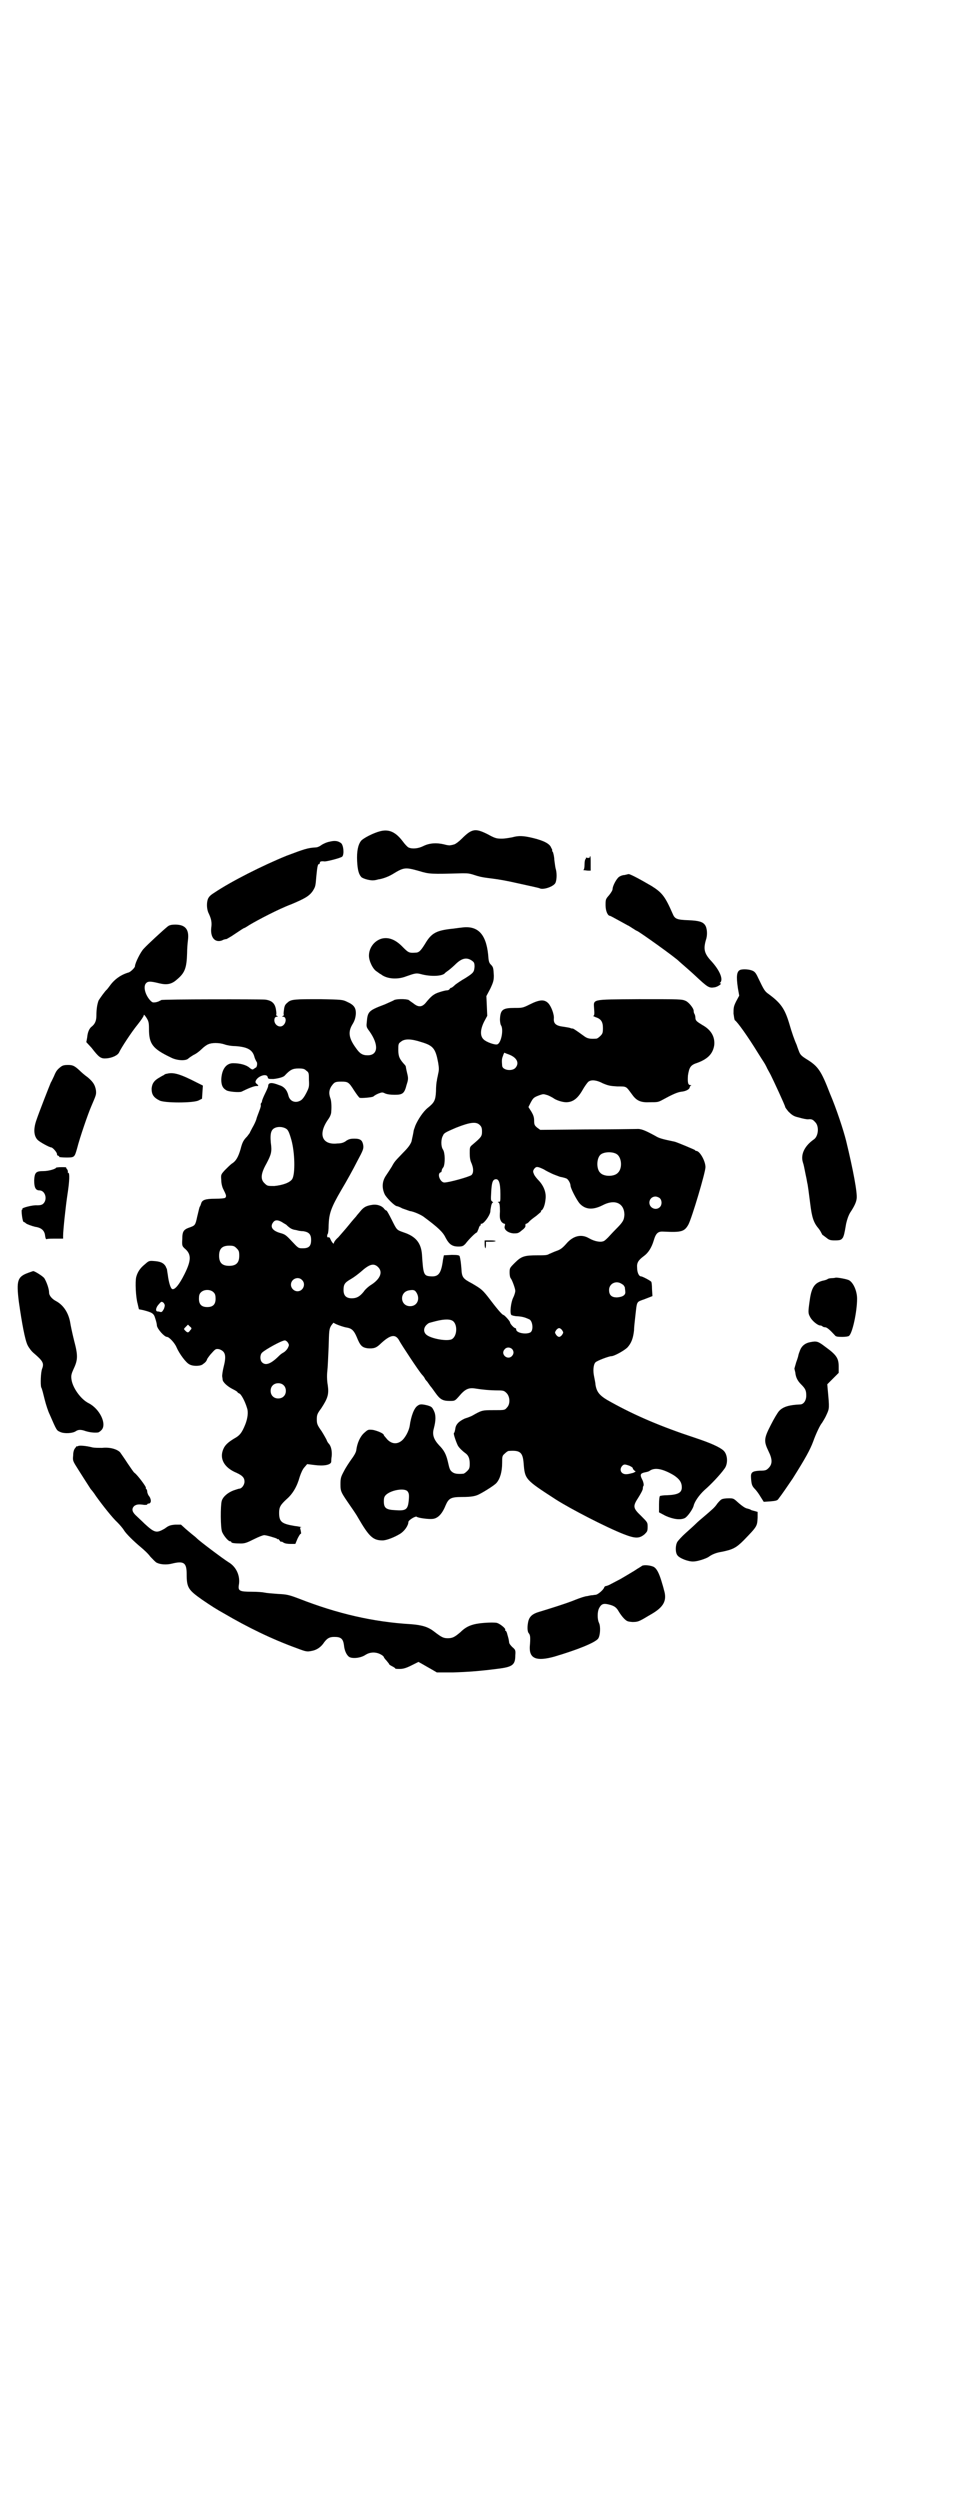 <?xml version="1.0" standalone="no"?>
<!DOCTYPE svg PUBLIC "-//W3C//DTD SVG 20010904//EN"
 "http://www.w3.org/TR/2001/REC-SVG-20010904/DTD/svg10.dtd">
<svg version="1.0" xmlns="http://www.w3.org/2000/svg"
 width="1100pt" height="2850pt" viewBox="0 0 1100 2850"
 preserveAspectRatio="xMidYMid meet">
<g transform="translate(0,2850) scale(0.5,-0.5)"
fill="#000000" stroke="none">
<path d="M868 3805 c-16 -4 -39 -16 -44 -22 -7 -9 -10 -24 -9 -46 1 -21 4 -31
10 -37 5 -4 21 -8 28 -7 2 0 7 1 10 2 9 1 23 6 33 12 26 16 29 16 61 7 23 -7
27 -7 98 -5 14 0 16 0 34 -6 10 -3 18 -4 34 -6 16 -2 33 -5 55 -10 41 -9 50
-11 53 -12 8 -5 34 4 37 13 3 8 3 23 0 32 -1 4 -2 13 -3 20 0 6 -2 14 -3 17
-2 2 -2 4 -2 4 1 0 0 3 -2 6 -3 9 -16 16 -40 22 -24 6 -35 6 -49 2 -6 -1 -16
-3 -23 -3 -12 0 -15 0 -33 10 -28 14 -36 13 -59 -10 -7 -7 -14 -12 -17 -13 -3
-1 -7 -2 -9 -2 -1 -1 -8 0 -15 2 -17 4 -33 3 -47 -4 -12 -6 -26 -7 -34 -3 -2
1 -8 7 -13 14 -16 21 -31 28 -51 23z"/>
<path d="M752 3781 c-6 -1 -15 -5 -19 -8 -4 -3 -9 -5 -12 -5 -19 -1 -27 -4
-67 -19 -54 -22 -126 -58 -166 -85 -8 -5 -12 -9 -14 -15 -3 -10 -2 -24 3 -33
5 -11 7 -19 5 -32 -2 -22 9 -34 25 -28 3 2 8 3 10 3 2 1 7 4 12 7 21 14 27 18
28 18 1 0 6 3 12 7 20 12 68 37 95 47 31 13 42 19 50 31 6 10 6 10 8 34 2 20
3 27 6 27 1 0 2 1 2 3 0 3 3 4 11 3 6 0 37 8 40 11 5 5 3 27 -3 31 -7 5 -14 6
-26 3z"/>
<path d="M1346 3746 c0 -2 -2 -2 -5 -2 -3 1 -4 1 -4 0 1 -1 0 -2 -1 -3 -1 -1
-2 -6 -2 -12 0 -7 -1 -11 -2 -12 -2 0 -1 -1 1 -1 2 0 6 -1 10 -1 l5 0 0 16 c0
10 0 17 -1 17 -1 0 -1 -1 -1 -2z"/>
<path d="M1434 3707 c-1 0 -4 -1 -9 -2 -4 0 -9 -2 -12 -4 -6 -4 -15 -21 -15
-28 0 -3 -4 -9 -8 -14 -8 -9 -8 -10 -8 -23 0 -13 5 -24 10 -24 1 0 10 -5 21
-11 11 -6 20 -11 20 -11 1 0 5 -3 10 -6 5 -3 9 -6 10 -6 3 0 90 -62 97 -70 1
-1 8 -7 16 -14 8 -7 17 -15 19 -17 31 -29 33 -30 46 -28 7 1 18 9 13 9 -2 0
-2 1 0 2 7 8 -2 28 -20 48 -17 18 -19 28 -13 49 4 11 3 27 -2 34 -5 7 -13 10
-38 11 -27 1 -31 3 -36 15 -17 39 -24 48 -48 63 -29 17 -52 29 -53 27z"/>
<path d="M383 3588 c-9 -7 -47 -42 -55 -51 -7 -7 -20 -33 -20 -40 0 -3 -9 -12
-14 -14 -18 -5 -33 -16 -43 -30 -3 -4 -6 -8 -7 -9 -4 -3 -16 -20 -19 -25 -3
-8 -5 -19 -5 -34 0 -12 -3 -19 -10 -25 -6 -4 -10 -13 -11 -25 l-2 -11 12 -13
c17 -22 21 -25 34 -24 13 1 26 7 29 14 4 9 28 46 42 63 8 10 14 19 14 21 0 3
2 1 6 -5 5 -8 6 -11 6 -26 0 -34 8 -45 50 -65 13 -7 33 -8 39 -3 2 2 8 6 13 9
5 2 13 8 18 13 5 5 12 10 15 11 8 4 25 4 37 0 5 -2 16 -4 25 -4 29 -2 40 -9
44 -26 1 -3 3 -7 4 -9 3 -2 2 -12 -1 -14 -1 0 -3 -2 -5 -3 -2 -2 -4 -2 -10 3
-7 6 -21 10 -37 10 -16 0 -26 -14 -27 -37 0 -13 3 -20 12 -25 5 -3 28 -5 34
-3 16 8 29 13 34 13 5 0 6 0 2 4 -2 1 -4 4 -4 5 1 12 26 22 28 11 1 -4 2 -4
13 -4 10 1 23 4 26 8 12 13 18 16 31 16 11 0 14 -1 18 -5 6 -4 6 -6 6 -21 1
-16 0 -18 -6 -30 -4 -8 -9 -15 -13 -17 -12 -7 -25 -2 -28 12 -3 12 -10 20 -21
23 -17 7 -25 6 -25 -2 0 -2 -3 -9 -7 -17 -4 -8 -7 -16 -7 -17 0 -2 -1 -4 -2
-5 -1 -1 -1 -2 -1 -4 1 -2 -1 -8 -3 -13 -2 -6 -6 -15 -7 -20 -2 -6 -6 -14 -9
-19 -3 -6 -6 -11 -6 -12 0 0 -3 -4 -6 -8 -8 -8 -11 -13 -15 -29 -5 -17 -10
-27 -20 -33 -4 -3 -11 -10 -16 -15 -9 -10 -9 -10 -8 -23 0 -7 2 -15 4 -19 8
-16 8 -17 5 -21 -2 -1 -10 -2 -23 -2 -23 0 -30 -3 -32 -11 -1 -3 -2 -6 -3 -7
-1 -2 -1 -2 -6 -23 -4 -19 -5 -20 -16 -24 -15 -5 -18 -9 -18 -27 -1 -15 0 -16
5 -21 16 -13 16 -27 0 -59 -12 -24 -22 -36 -28 -34 -4 2 -8 16 -10 32 -1 7 -2
12 -2 13 0 1 -2 4 -3 7 -5 8 -12 11 -27 12 -11 1 -12 0 -21 -8 -10 -8 -16 -17
-19 -28 -3 -11 -1 -47 3 -61 l3 -13 10 -2 c19 -5 24 -7 27 -18 2 -6 4 -13 4
-17 1 -8 17 -26 23 -26 5 0 18 -14 22 -24 6 -14 22 -36 30 -39 7 -4 23 -4 29
0 7 5 9 7 11 13 2 3 6 9 11 14 8 9 9 9 16 8 15 -5 17 -15 10 -42 -2 -8 -3 -17
-3 -19 0 -2 1 -6 1 -8 0 -6 11 -16 23 -22 6 -3 11 -6 11 -7 0 -1 2 -2 4 -3 4
-1 13 -17 18 -34 3 -9 1 -23 -4 -36 -8 -20 -13 -26 -26 -33 -13 -8 -20 -14
-24 -23 -10 -22 1 -43 30 -55 13 -6 18 -11 18 -20 0 -7 -6 -16 -12 -16 -1 0
-7 -2 -13 -4 -13 -5 -24 -14 -27 -24 -3 -11 -3 -62 1 -71 4 -9 14 -21 18 -21
2 0 3 -1 3 -2 0 -2 8 -3 22 -3 9 0 14 2 30 10 10 5 20 9 23 9 5 0 25 -6 29 -8
1 -2 2 -2 2 -1 0 1 2 0 4 -3 2 -3 4 -4 4 -3 0 1 2 0 5 -2 3 -2 9 -3 16 -3 l11
0 5 12 c3 6 6 11 7 11 2 -1 1 5 -1 13 -1 1 1 2 3 2 1 0 -6 2 -16 3 -29 5 -35
9 -35 30 0 13 3 18 17 31 14 12 24 29 30 51 3 9 7 18 11 22 l6 7 16 -2 c22 -3
39 0 39 8 0 1 0 7 1 12 1 11 -1 23 -7 29 -2 2 -4 6 -5 9 -1 2 -6 11 -11 19
-10 14 -11 17 -11 27 0 10 1 13 10 25 15 23 18 32 15 53 -2 11 -2 24 -1 32 1
8 2 33 3 55 1 37 1 41 6 49 3 4 5 7 6 6 1 -2 22 -10 31 -11 10 -2 15 -7 21
-21 8 -20 12 -24 25 -26 14 -1 19 1 27 8 25 24 37 26 46 8 5 -9 43 -67 51 -76
4 -4 7 -9 7 -10 0 0 2 -3 5 -6 2 -3 5 -7 7 -10 2 -2 7 -9 12 -16 10 -14 16
-18 32 -18 12 0 12 0 21 10 15 18 23 21 40 18 12 -2 31 -4 50 -4 12 0 14 -1
19 -6 8 -8 9 -25 1 -33 -5 -6 -5 -6 -30 -6 -27 0 -27 0 -50 -13 -2 -1 -9 -4
-16 -6 -13 -6 -21 -13 -22 -24 -1 -5 -2 -9 -3 -9 -2 -1 5 -21 9 -29 3 -5 10
-12 17 -17 7 -5 10 -12 10 -24 0 -10 -1 -12 -6 -17 -3 -3 -7 -6 -9 -6 -13 -1
-20 0 -25 4 -5 4 -6 6 -10 24 -4 17 -9 26 -20 37 -12 13 -16 24 -12 38 5 19 5
31 0 41 -4 8 -5 9 -15 12 -13 3 -17 3 -22 -1 -8 -5 -15 -24 -18 -46 -2 -12
-11 -29 -20 -35 -10 -7 -21 -6 -31 4 -4 5 -8 9 -8 10 0 4 -15 10 -25 12 -11 1
-11 1 -20 -7 -9 -8 -16 -23 -18 -40 -1 -5 -5 -12 -11 -20 -5 -7 -13 -19 -17
-27 -7 -13 -8 -16 -8 -30 0 -17 1 -18 23 -50 7 -10 15 -22 17 -26 25 -43 34
-52 56 -52 9 0 27 7 40 15 10 6 19 19 19 27 0 4 16 14 19 12 3 -3 28 -6 36 -5
12 1 22 11 30 31 7 16 12 19 37 19 23 0 32 2 41 7 10 5 34 20 38 25 8 9 13 25
13 46 0 14 0 16 6 21 3 3 7 6 9 6 26 2 32 -3 34 -28 3 -37 3 -37 74 -83 33
-21 114 -63 155 -79 26 -10 35 -10 47 0 6 6 7 7 7 17 0 10 0 10 -15 25 -19 18
-19 22 -6 42 5 8 10 17 10 20 0 3 1 6 1 6 2 0 1 9 -3 16 -5 10 -3 13 6 15 5 1
10 2 12 4 12 8 30 4 54 -10 14 -9 19 -17 19 -28 0 -12 -8 -17 -34 -18 -7 0
-15 -1 -16 -2 -1 -1 -2 -8 -2 -19 l0 -18 15 -8 c18 -8 34 -10 44 -5 6 3 18 20
20 28 2 9 12 24 25 36 14 12 35 34 45 48 9 11 8 33 -2 42 -9 8 -29 17 -65 29
-76 25 -135 50 -191 81 -26 14 -33 22 -36 40 0 4 -2 12 -3 18 -3 13 -2 28 3
33 4 4 31 14 36 14 7 0 30 13 37 20 9 10 13 21 15 39 0 8 2 23 3 33 4 35 2 31
21 38 l18 7 -1 16 c0 9 -1 17 -2 17 -3 3 -20 12 -23 12 -5 0 -9 9 -9 20 -1 11
3 17 15 26 10 7 18 19 23 36 5 17 10 21 23 20 40 -2 47 0 56 16 8 15 39 119
39 131 0 14 -13 37 -21 37 -1 0 -3 1 -3 2 -1 1 -39 17 -46 19 -29 6 -36 8 -44
13 -24 13 -33 17 -44 16 -6 0 -58 -1 -115 -1 l-104 -1 -7 5 c-6 5 -7 7 -7 16
0 8 -2 13 -6 20 l-7 11 5 10 c6 11 7 12 20 17 9 3 9 3 19 0 5 -2 10 -5 12 -6
6 -5 21 -10 30 -10 15 0 26 8 37 27 5 9 11 17 13 19 6 6 19 5 34 -3 12 -5 16
-6 33 -7 22 0 19 1 34 -19 10 -14 20 -18 40 -17 18 0 19 0 30 6 20 11 33 17
42 18 11 1 19 6 19 10 0 1 1 3 3 4 1 0 1 1 -1 1 -6 0 -7 6 -6 22 3 19 6 24 22
29 24 9 35 21 38 40 2 19 -7 35 -27 46 -13 8 -16 10 -16 17 0 3 -1 7 -3 10 -1
3 -1 5 -1 6 0 5 -11 19 -18 22 -9 4 -11 4 -107 4 -113 -1 -103 1 -102 -24 1
-11 0 -14 -2 -14 -2 0 1 -1 5 -3 13 -4 17 -11 17 -25 0 -11 -1 -13 -6 -18 -3
-3 -7 -6 -9 -6 -14 -1 -20 0 -27 5 -22 16 -27 19 -28 18 0 0 -2 0 -4 1 -2 1
-9 2 -15 3 -18 2 -24 7 -23 19 1 9 -6 28 -13 35 -9 9 -20 8 -42 -3 -16 -8 -17
-8 -35 -8 -27 0 -32 -4 -33 -26 0 -5 1 -11 2 -13 7 -9 1 -41 -8 -44 -5 -2 -25
5 -31 11 -9 8 -8 23 1 41 l7 13 -1 23 -1 22 9 17 c7 15 8 19 8 30 -1 17 -1 19
-7 25 -4 4 -5 8 -6 23 -5 47 -24 67 -62 61 -3 0 -14 -2 -25 -3 -32 -4 -43 -10
-57 -34 -10 -16 -14 -20 -22 -20 -14 -1 -16 0 -28 12 -17 18 -33 24 -49 20
-17 -5 -29 -21 -29 -39 0 -12 9 -31 18 -36 4 -3 8 -6 9 -6 13 -11 38 -13 58
-5 20 7 23 8 34 5 22 -6 50 -5 55 3 1 1 4 3 8 6 4 3 12 10 17 15 14 13 25 15
37 6 4 -3 5 -5 5 -13 -1 -12 -2 -14 -21 -26 -9 -5 -19 -12 -23 -15 -4 -4 -8
-7 -9 -7 -1 0 -3 -1 -4 -3 -1 -2 -4 -3 -7 -3 -2 0 -10 -2 -16 -4 -13 -4 -19
-9 -32 -25 -8 -9 -16 -10 -27 -1 -4 3 -9 6 -11 8 -6 3 -31 3 -35 -1 -2 -1 -11
-5 -20 -9 -37 -14 -39 -16 -41 -41 -1 -9 -1 -11 6 -20 22 -31 20 -55 -4 -55
-12 0 -18 4 -27 17 -16 22 -18 36 -8 53 5 8 7 14 8 23 1 15 -4 22 -20 29 -10
5 -13 5 -60 6 -59 0 -68 0 -76 -8 -5 -4 -7 -7 -8 -17 -1 -6 -1 -11 0 -11 0 0
0 -1 -2 -2 -3 -2 -3 -2 0 -2 7 0 8 -11 2 -18 -9 -11 -26 1 -21 15 1 2 3 3 5 3
3 0 3 0 0 2 -2 1 -2 2 -2 2 1 0 1 5 0 11 -2 15 -9 22 -25 24 -12 1 -232 1
-237 -1 -2 -1 -3 -2 -4 -2 -1 -1 -4 -2 -8 -3 -7 -1 -8 -1 -13 4 -12 13 -17 33
-9 40 4 4 10 4 30 -1 17 -4 28 -2 40 9 18 15 22 26 23 60 0 9 1 22 2 30 3 24
-6 35 -29 35 -8 0 -13 -1 -17 -4z m579 -264 c27 -8 32 -15 38 -47 2 -12 2 -17
0 -25 -1 -6 -3 -13 -3 -16 -1 -3 -2 -14 -2 -24 -1 -21 -4 -26 -19 -38 -10 -8
-22 -26 -28 -40 -2 -6 -4 -11 -4 -12 0 -2 -3 -16 -5 -25 -3 -7 -7 -13 -19 -25
-18 -19 -19 -19 -26 -32 -3 -5 -9 -14 -13 -20 -9 -13 -10 -28 -3 -43 4 -8 23
-27 28 -27 1 0 7 -2 12 -5 6 -2 14 -5 17 -6 9 -1 27 -9 33 -14 31 -23 43 -34
49 -47 8 -15 15 -20 29 -20 9 0 11 1 16 6 10 13 24 26 26 26 1 0 2 4 4 8 1 4
3 8 4 8 1 0 2 1 1 2 -1 1 0 2 2 2 5 0 18 17 20 27 0 3 1 9 2 14 1 4 2 7 4 7 1
0 0 1 -2 3 -3 2 -3 4 -2 21 1 20 3 27 8 29 9 3 13 -6 13 -34 0 -15 0 -17 -3
-17 -3 0 -4 0 -1 -2 2 -1 3 -6 3 -20 -1 -15 0 -18 3 -23 2 -3 6 -5 7 -5 2 0 2
-1 1 -5 -3 -8 7 -16 20 -17 9 0 11 0 19 7 7 5 9 9 8 11 0 2 0 4 2 4 1 0 4 2 6
4 2 3 10 9 17 14 7 6 12 10 11 10 -1 0 -1 1 0 2 5 2 9 14 10 26 2 15 -4 30
-15 42 -4 4 -9 10 -11 14 -3 7 -3 8 0 13 5 6 7 6 22 -1 6 -4 15 -8 19 -10 4
-2 13 -5 18 -7 6 -1 13 -3 15 -4 4 -2 9 -11 9 -16 0 -6 14 -33 21 -41 13 -14
30 -15 52 -4 28 15 50 5 50 -22 -1 -12 -3 -16 -20 -33 -8 -8 -15 -16 -17 -18
-2 -2 -6 -6 -9 -8 -7 -4 -21 -2 -35 6 -17 10 -36 6 -52 -13 -8 -9 -13 -13 -22
-16 -6 -2 -14 -6 -17 -7 -4 -3 -11 -3 -26 -3 -30 0 -37 -2 -52 -17 -12 -12
-12 -12 -12 -23 0 -5 1 -11 3 -13 3 -4 10 -23 10 -28 0 -3 -2 -10 -5 -16 -5
-10 -8 -35 -4 -39 1 -1 8 -3 15 -3 12 -1 17 -3 26 -7 8 -4 10 -26 2 -30 -10
-5 -32 -1 -32 7 0 2 -1 3 -2 3 -3 0 -12 10 -12 13 0 3 -13 17 -15 17 -2 0 -10
8 -29 33 -19 25 -21 26 -43 39 -21 11 -23 14 -24 34 -1 12 -2 21 -4 28 -1 2
-4 3 -18 3 l-18 -1 -2 -10 c-4 -31 -10 -39 -27 -38 -17 1 -18 3 -21 50 -2 26
-14 41 -41 50 -17 6 -16 5 -28 29 -6 12 -11 21 -12 21 -1 0 -4 2 -6 5 -5 6
-16 10 -27 8 -13 -2 -19 -5 -27 -15 -4 -5 -8 -9 -9 -11 -1 -1 -9 -10 -17 -20
-8 -10 -19 -22 -24 -28 -6 -5 -10 -11 -10 -13 0 -4 -5 2 -8 9 -1 3 -3 5 -5 4
-3 -1 -3 5 -1 8 1 1 2 10 2 20 1 26 5 39 29 80 12 20 28 49 36 65 14 26 15 29
14 37 -2 11 -6 15 -20 15 -9 0 -13 -1 -19 -5 -5 -4 -11 -6 -20 -6 -35 -4 -45
21 -21 55 5 7 7 13 7 18 1 13 0 25 -2 30 -4 11 -3 19 2 27 7 10 9 11 23 11 15
0 17 -1 29 -20 6 -9 11 -16 13 -17 5 -1 28 1 31 3 2 2 7 5 12 7 8 3 9 3 15 0
5 -2 12 -3 22 -3 18 0 22 3 27 23 4 12 4 15 1 27 -2 8 -3 15 -3 15 0 0 -1 2
-2 3 -12 13 -15 19 -15 34 0 13 0 15 6 19 8 7 23 7 47 -1z m199 -28 c19 -7 25
-20 15 -31 -8 -8 -29 -5 -30 5 -1 12 -1 16 2 23 1 4 3 7 3 7 0 0 4 -2 10 -4z
m-66 -161 c4 -4 5 -7 5 -15 0 -11 -2 -13 -22 -30 -6 -5 -6 -6 -6 -19 0 -10 1
-17 4 -23 5 -12 5 -22 0 -27 -5 -4 -51 -17 -62 -17 -9 0 -17 19 -9 23 2 0 3 2
3 4 0 2 2 6 4 8 4 8 4 32 -1 40 -5 7 -5 24 0 32 2 6 7 8 30 18 33 13 46 14 54
6z m-439 -11 c3 -4 5 -9 9 -23 8 -29 9 -77 2 -89 -5 -8 -21 -14 -41 -16 -15 0
-16 0 -22 6 -10 9 -9 22 4 45 11 21 13 27 10 48 -2 23 1 32 14 35 9 2 20 -1
24 -6z m751 -55 c12 -7 14 -33 3 -43 -8 -9 -32 -9 -40 0 -9 8 -9 32 0 41 7 7
27 8 37 2z m99 -101 c5 -5 5 -15 0 -20 -9 -9 -24 -2 -24 10 0 8 6 14 14 14 3
0 8 -2 10 -4z m-863 -54 c3 -2 8 -5 10 -6 7 -7 12 -10 16 -11 2 -1 6 -1 9 -2
3 -1 9 -2 14 -2 13 -2 18 -7 18 -20 0 -14 -5 -19 -19 -19 -10 0 -10 0 -25 16
-14 15 -16 16 -27 19 -17 5 -24 14 -15 25 4 5 10 5 19 0z m-103 -60 c5 -5 6
-7 6 -17 0 -16 -7 -23 -23 -23 -16 0 -23 7 -23 23 0 16 7 23 23 23 10 0 12 -1
17 -6z m323 -43 c11 -11 5 -26 -14 -39 -7 -4 -16 -12 -19 -17 -9 -11 -16 -15
-27 -15 -13 0 -19 6 -19 19 0 13 3 17 17 25 7 4 16 11 22 16 20 18 30 21 40
11z m-174 -29 c10 -9 3 -26 -10 -26 -8 0 -15 7 -15 15 0 13 16 20 25 11z m731
-10 c3 -1 5 -5 6 -7 0 -2 1 -7 1 -10 1 -7 -5 -12 -19 -13 -12 0 -18 5 -18 17
0 15 17 23 30 13z m-932 -19 c3 -3 4 -7 4 -14 0 -13 -6 -19 -19 -19 -13 0 -19
6 -19 19 0 7 1 11 4 14 7 8 23 8 30 0z m463 -1 c8 -14 1 -30 -15 -30 -23 0
-25 32 -3 36 11 2 14 1 18 -6z m-575 -28 c0 -2 -1 -7 -3 -10 -3 -5 -4 -6 -8
-5 -2 1 -5 1 -6 1 -5 1 -3 10 4 17 5 6 6 6 10 3 1 -1 3 -4 3 -6z m659 -37 c9
-9 8 -31 -2 -39 -8 -8 -52 0 -61 10 -6 6 -5 15 1 21 3 3 6 5 7 5 0 0 7 2 15 4
20 5 34 5 40 -1z m-601 -20 c-4 -6 -6 -6 -11 -1 -4 4 -4 4 1 9 l5 5 4 -4 c5
-4 5 -5 1 -9z m849 0 c3 -5 3 -5 0 -10 -2 -3 -5 -5 -7 -5 -2 0 -5 2 -7 5 -3 5
-3 5 0 10 2 3 5 5 7 5 2 0 5 -2 7 -5z m-626 -28 c3 -5 3 -6 0 -12 -2 -4 -6 -8
-9 -10 -4 -2 -8 -5 -11 -8 -19 -19 -31 -23 -39 -15 -5 5 -5 17 0 22 7 7 45 28
52 28 2 0 5 -2 7 -5z m512 -15 c4 -5 4 -11 -1 -16 -10 -10 -27 5 -16 16 4 5
12 5 17 0z m-522 -82 c7 -6 7 -19 1 -25 -6 -7 -19 -7 -25 -1 -7 6 -7 19 -1 25
6 7 19 7 25 1z m790 -184 c4 -2 7 -4 7 -5 0 -2 2 -4 4 -6 4 -2 3 -2 -3 -5 -4
-1 -11 -3 -15 -3 -12 -1 -18 10 -10 19 4 4 6 4 17 0z m-507 -58 c3 -4 4 -7 3
-19 -2 -23 -6 -26 -32 -24 -20 1 -25 5 -25 20 0 8 1 11 5 15 12 11 42 16 49 8z"/>
<path d="M1106 2863 c0 -5 1 -9 2 -9 0 0 1 3 1 7 l0 8 11 0 c15 0 15 3 -1 3
l-13 0 0 -9z"/>
<path d="M1690 3489 c-9 -3 -10 -15 -6 -42 l3 -17 -7 -13 c-6 -12 -6 -15 -6
-28 1 -7 2 -14 3 -15 6 -4 29 -36 53 -75 13 -21 14 -21 19 -31 2 -5 7 -13 10
-19 6 -12 33 -70 33 -73 0 -1 3 -5 7 -10 7 -7 12 -11 21 -13 14 -4 21 -5 24
-5 7 1 11 0 16 -6 10 -9 8 -33 -3 -40 -20 -14 -30 -33 -25 -51 3 -9 3 -12 7
-31 2 -8 3 -17 4 -20 1 -6 2 -12 6 -44 4 -33 8 -44 20 -58 3 -4 5 -8 6 -10 1
-2 2 -4 3 -4 0 0 4 -3 8 -6 6 -5 9 -6 19 -6 13 0 15 1 19 7 2 5 3 7 7 31 2 9
5 18 9 25 10 15 14 24 15 32 2 13 -8 66 -24 132 -6 24 -22 73 -37 108 -20 52
-27 62 -53 78 -13 8 -15 11 -18 19 -2 5 -4 11 -5 14 -5 11 -11 28 -17 49 -10
33 -19 46 -46 66 -10 7 -11 9 -25 38 -5 11 -8 14 -13 16 -7 3 -20 4 -27 2z"/>
<path d="M139 3268 c-9 -7 -11 -10 -16 -22 -3 -6 -6 -13 -7 -14 -3 -7 -27 -68
-33 -86 -7 -20 -6 -36 3 -45 5 -5 27 -17 31 -17 3 0 13 -11 13 -15 0 -2 1 -4
3 -4 2 -1 3 -2 2 -3 0 0 7 -1 16 -1 19 0 19 0 25 21 6 24 25 79 32 95 11 26
12 27 11 37 -2 12 -6 19 -19 30 -6 4 -15 12 -19 16 -11 10 -15 12 -26 12 -8 0
-12 -1 -16 -4z"/>
<path d="M381 3252 c-2 0 -5 -1 -7 -3 -2 -1 -6 -3 -9 -5 -13 -7 -18 -14 -19
-26 0 -13 4 -20 18 -27 11 -6 77 -6 89 0 l8 4 1 15 1 15 -14 7 c-37 19 -53 24
-68 20z"/>
<path d="M128 3038 c0 -3 -17 -8 -29 -8 -17 0 -20 -3 -21 -21 0 -16 3 -23 12
-23 13 0 19 -20 9 -30 -3 -3 -7 -4 -14 -4 -11 1 -36 -6 -34 -8 1 -1 0 -2 -1
-2 -2 0 1 -27 4 -28 1 0 3 -1 5 -3 2 -2 13 -6 21 -8 15 -2 22 -9 23 -21 1 -6
2 -8 4 -7 2 1 11 1 20 1 l17 0 0 6 c0 13 6 69 10 95 5 32 5 49 2 49 -2 0 -2 1
-1 1 0 1 0 3 -1 6 -2 2 -3 4 -3 5 1 1 -5 1 -11 1 -7 0 -12 -1 -12 -1z"/>
<path d="M64 2798 c-24 -9 -27 -17 -21 -66 7 -49 14 -87 20 -99 3 -6 9 -14 14
-18 21 -18 24 -23 19 -36 -3 -8 -4 -35 -2 -42 2 -3 5 -16 8 -28 3 -12 8 -27
11 -33 17 -39 16 -37 25 -41 9 -4 28 -3 35 2 6 4 12 4 23 0 7 -2 17 -4 27 -3
2 0 5 2 8 5 14 13 -3 49 -29 62 -18 9 -37 36 -39 55 -1 8 0 12 5 23 10 21 10
31 1 65 -4 16 -8 35 -9 42 -4 21 -15 38 -31 47 -10 5 -17 13 -17 20 0 9 -6 25
-11 33 -4 5 -22 16 -25 16 -1 0 -6 -2 -12 -4z"/>
<path d="M1907 2787 c0 0 -4 -1 -8 -1 -4 0 -9 -1 -10 -2 -1 -1 -6 -3 -12 -4
-18 -5 -25 -15 -29 -44 -4 -28 -4 -30 1 -39 4 -8 17 -19 23 -19 2 0 4 -1 5 -2
1 -1 3 -2 6 -2 4 0 11 -6 22 -18 2 -3 5 -4 17 -4 7 0 14 1 15 2 8 4 19 55 19
85 0 17 -8 36 -18 42 -5 3 -29 7 -31 6z"/>
<path d="M1849 2640 c-11 -2 -19 -8 -23 -18 -2 -5 -4 -11 -4 -12 0 -1 -2 -8
-5 -16 -2 -7 -4 -14 -4 -14 0 -1 1 -5 2 -9 1 -11 5 -19 13 -27 10 -10 12 -14
12 -26 0 -11 -6 -20 -14 -20 -24 -1 -39 -5 -48 -15 -3 -3 -12 -18 -19 -32 -16
-31 -16 -37 -5 -60 9 -18 9 -29 0 -38 -5 -5 -7 -6 -20 -6 -18 -1 -21 -4 -20
-17 1 -14 2 -18 9 -25 3 -3 9 -11 13 -18 l7 -11 15 1 c12 1 16 2 18 5 10 13
20 28 33 47 29 46 40 66 47 85 6 17 16 38 20 42 1 2 6 9 10 18 7 15 7 15 3 58
l-1 12 13 13 13 13 0 15 c0 18 -5 26 -30 44 -17 13 -20 14 -35 11z"/>
<path d="M178 2403 c-1 -1 -2 -1 -2 0 0 1 -2 -1 -4 -4 -3 -3 -5 -9 -5 -17 -1
-10 -1 -12 5 -22 8 -13 33 -52 35 -55 1 -1 7 -8 12 -16 15 -21 38 -50 49 -60
5 -5 12 -13 15 -18 5 -8 21 -24 39 -39 6 -5 16 -14 21 -21 6 -6 12 -13 15 -14
8 -4 22 -5 34 -2 28 7 34 2 34 -24 0 -31 4 -36 35 -58 22 -15 33 -22 51 -32
53 -31 108 -58 166 -79 21 -8 23 -8 33 -6 12 2 22 9 29 20 7 9 12 12 23 12 15
0 20 -4 22 -19 1 -11 5 -21 11 -26 6 -5 26 -4 38 4 11 7 24 7 35 1 4 -2 7 -5
7 -6 0 -1 3 -5 6 -8 3 -4 6 -7 6 -8 0 -1 3 -3 7 -5 4 -2 7 -4 7 -5 0 -1 5 -1
11 -1 7 0 14 2 26 8 l16 8 9 -5 c5 -3 14 -8 21 -12 l12 -7 36 0 c33 1 63 3
108 9 29 4 35 9 35 30 1 12 0 13 -7 19 -4 4 -7 8 -7 10 -1 7 -1 8 -4 18 -1 5
-3 9 -4 9 -1 0 -2 1 -1 2 2 3 -12 14 -19 16 -5 1 -16 1 -29 0 -26 -2 -40 -7
-54 -21 -13 -11 -18 -14 -29 -14 -10 0 -14 2 -31 15 -14 11 -28 15 -53 17 -86
5 -168 24 -255 58 -24 9 -28 10 -49 11 -13 1 -26 2 -30 3 -4 1 -17 2 -30 2
-27 0 -31 2 -29 15 4 21 -6 42 -23 52 -13 8 -66 48 -72 54 -1 1 -4 4 -8 7 -4
3 -12 10 -18 15 l-11 10 -13 0 c-11 -1 -15 -2 -24 -9 -19 -11 -23 -10 -46 11
-7 7 -17 16 -21 20 -8 8 -9 15 -2 21 5 3 9 4 22 2 4 0 7 0 7 1 0 1 1 2 3 2 6
0 7 8 2 16 -3 3 -5 9 -5 11 0 3 -1 5 -2 6 -1 1 -2 2 -1 3 1 2 -19 29 -26 34
-2 1 -9 12 -16 22 -7 11 -15 22 -17 25 -7 7 -23 12 -41 10 -7 0 -17 0 -22 1
-15 4 -31 5 -33 3z"/>
<path d="M1648 2282 c-2 0 -7 -5 -11 -10 -6 -9 -11 -13 -32 -31 -5 -4 -13 -11
-17 -15 -4 -4 -14 -13 -23 -21 -9 -8 -17 -17 -19 -20 -5 -8 -5 -25 0 -31 5 -7
26 -15 37 -14 9 0 30 7 35 11 7 5 16 9 29 11 25 5 33 9 50 26 31 32 31 32 32
52 l0 13 -7 2 c-4 1 -8 2 -9 3 -1 1 -5 2 -9 3 -4 1 -11 6 -18 12 -12 11 -12
11 -23 11 -7 0 -14 -1 -15 -2z"/>
<path d="M1465 2130 c-2 -2 -10 -6 -17 -11 -20 -12 -20 -12 -32 -19 -6 -3 -15
-8 -21 -11 -5 -3 -11 -5 -12 -5 -2 0 -4 -2 -4 -3 -2 -6 -15 -17 -20 -17 -2 0
-6 -1 -8 -1 -2 0 -7 -1 -11 -2 -4 0 -16 -4 -26 -8 -19 -8 -64 -22 -84 -28 -14
-4 -21 -10 -24 -20 -3 -12 -3 -25 1 -29 3 -4 4 -8 2 -31 -1 -27 16 -33 56 -22
54 16 93 32 100 41 5 7 6 28 2 36 -4 8 -4 25 0 33 5 10 10 12 22 9 13 -3 18
-7 23 -16 3 -5 8 -12 12 -16 7 -7 9 -7 19 -8 11 0 14 1 25 7 7 4 15 9 17 10
30 17 38 32 30 57 -1 5 -4 14 -6 21 -5 16 -10 26 -16 30 -6 4 -23 6 -28 3z"/>
</g>
</svg>
